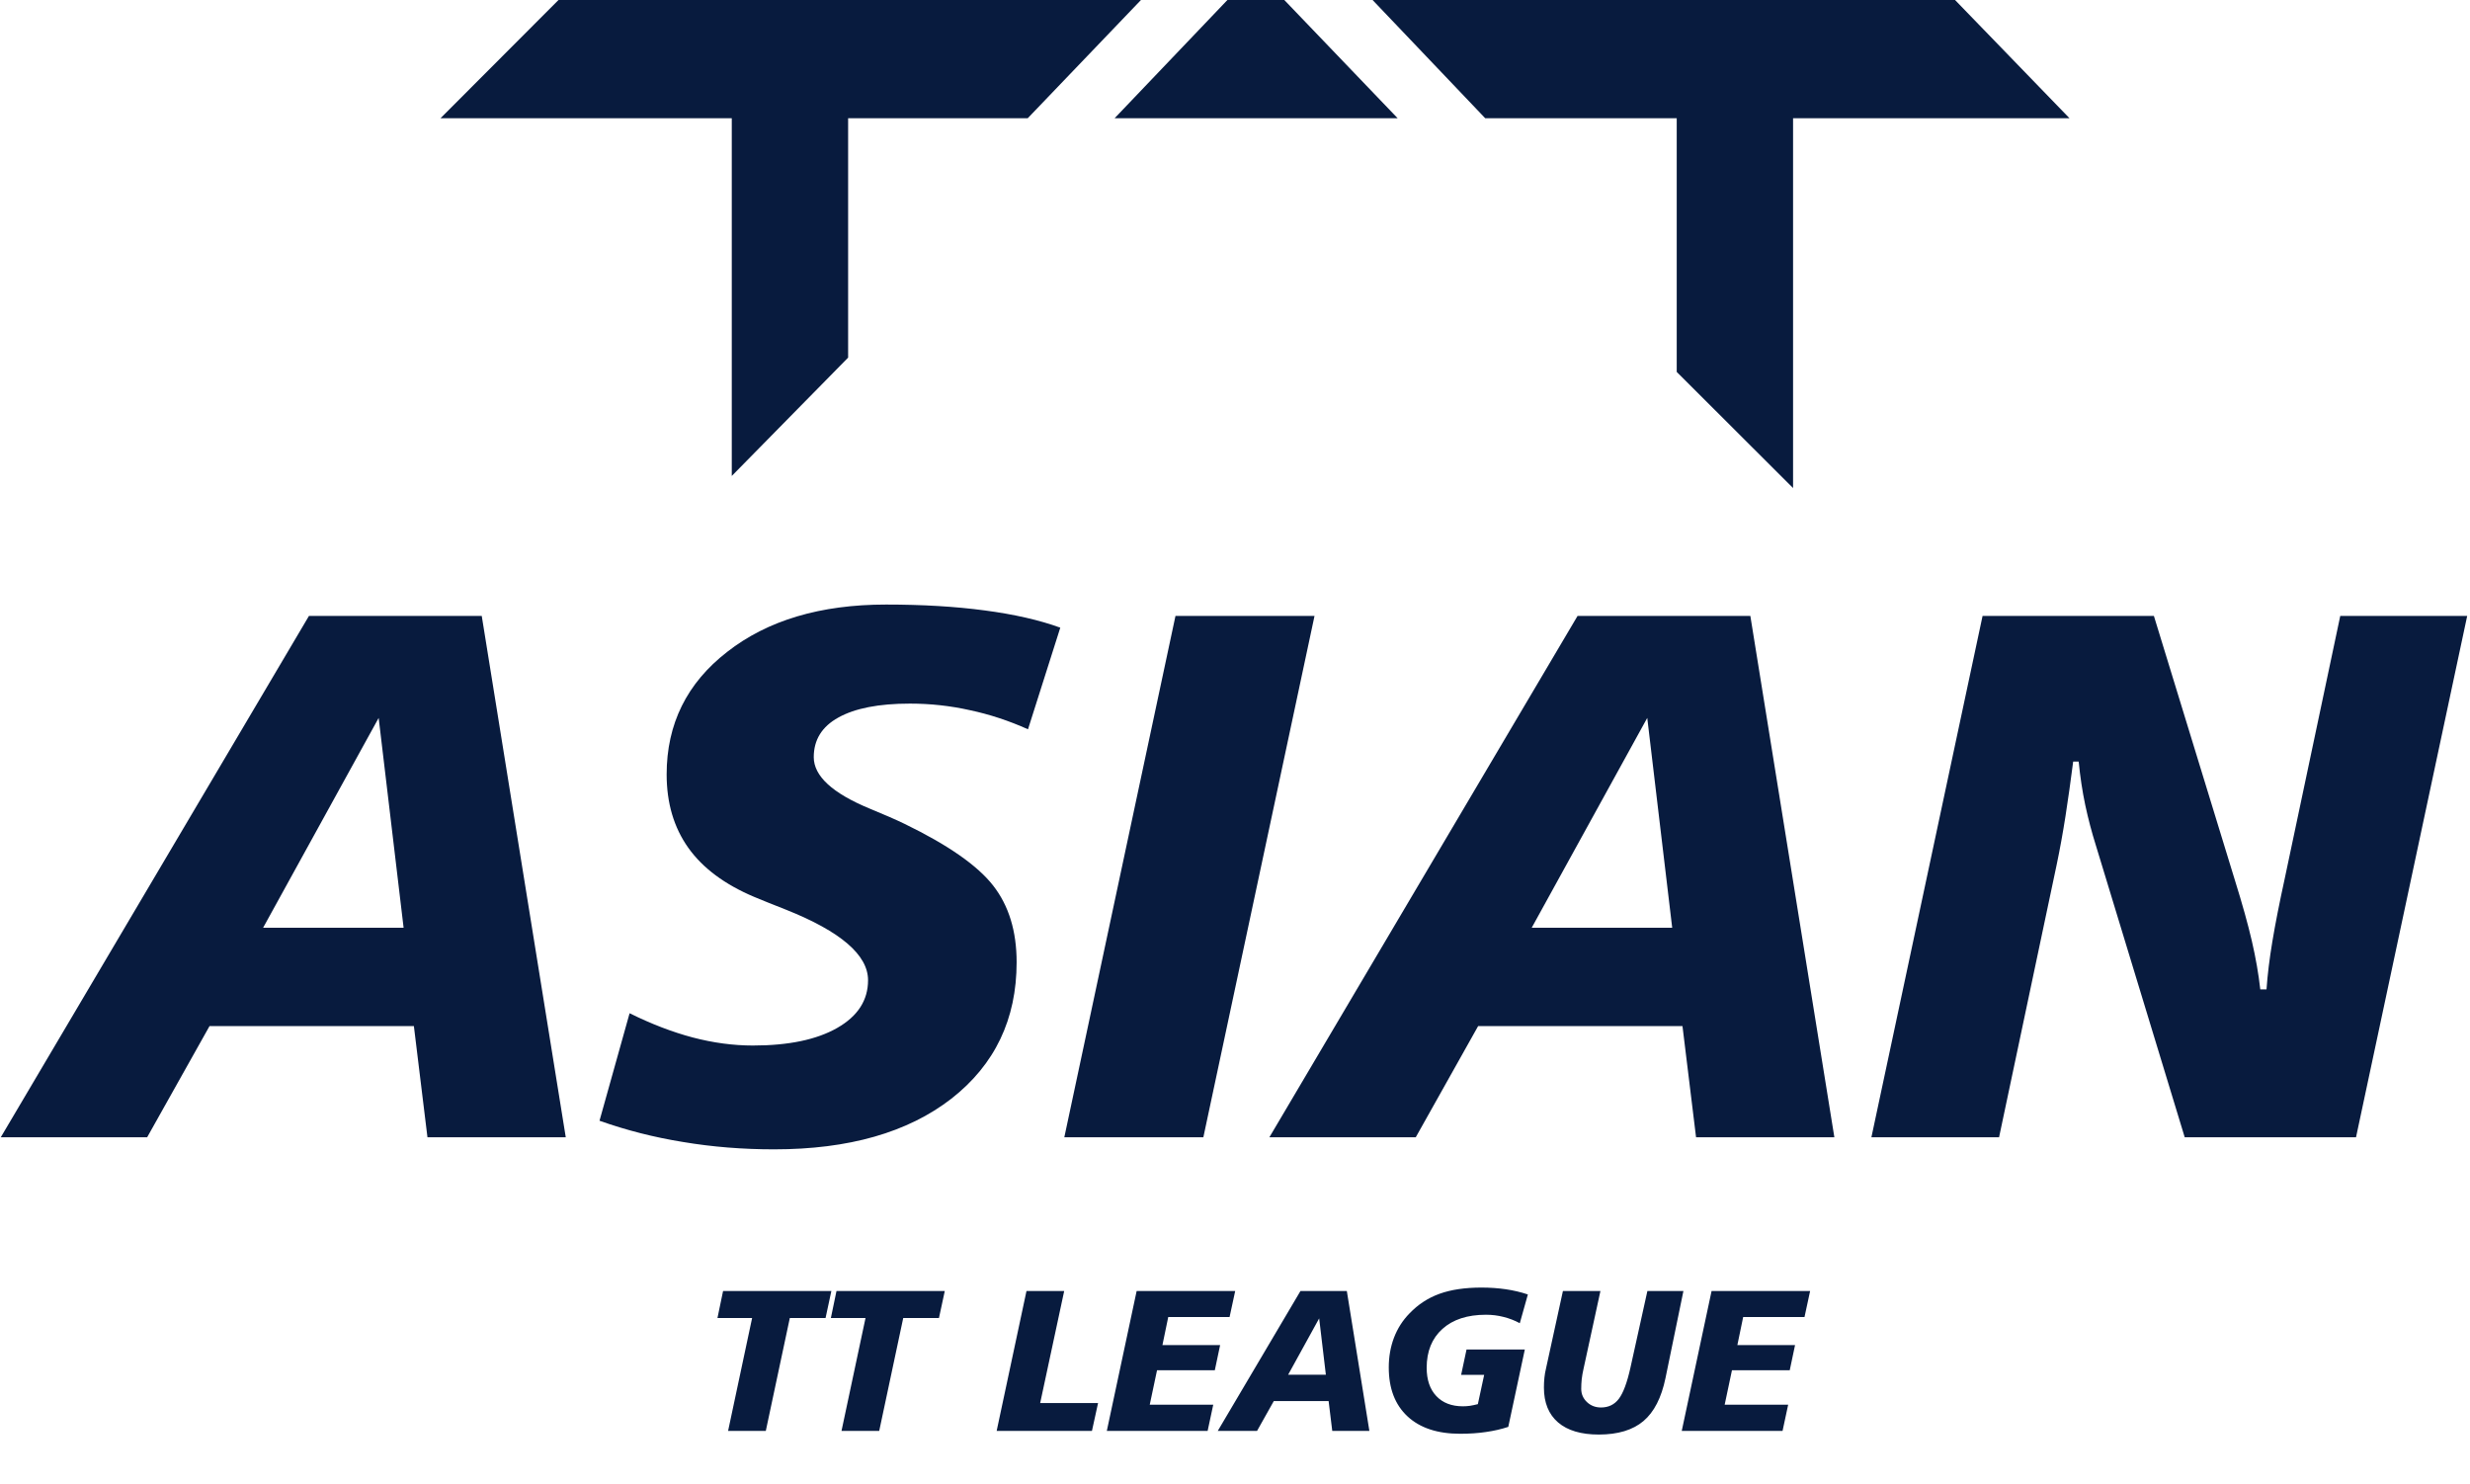 <svg width="834" height="501" viewBox="0 0 834 501" fill="none" xmlns="http://www.w3.org/2000/svg">
<path d="M660.126 0L463.453 0L501.477 39.911H566.149V125.577L605.433 164.79V39.911L698.763 39.911L660.126 0Z" fill="#081B3E"/>
<path d="M188.578 0H385.251L347.024 39.911H286.369V120.751L247.085 160.705V39.911H148.75L188.578 0Z" fill="#081B3E"/>
<path d="M433.65 0H414.438L376.361 39.911H471.913L433.65 0Z" fill="#081B3E"/>
<path d="M244.147 435.906H280.712L278.751 445.014H266.684L258.574 483.141H245.843L253.953 445.014H242.253L244.147 435.906ZM282.44 435.906H319.005L317.044 445.014H304.978L296.867 483.141H284.136L292.246 445.014H280.546L282.44 435.906ZM346.595 435.906H359.326L351.215 473.733H370.761L368.7 483.141H336.523L346.595 435.906ZM383.791 435.906H417.065L415.17 444.681H394.461L392.5 454.155H411.979L410.184 462.664H390.672L388.212 474.299H409.652L407.757 483.141H373.719L383.791 435.906ZM445.419 445.147L434.948 464.16H447.679L445.419 445.147ZM439.103 435.906H454.76L462.372 483.141H449.84L448.61 473.069H430.095L424.444 483.141H411.181L439.103 435.906ZM515.889 437.069L513.163 446.775C511.39 445.823 509.551 445.113 507.645 444.648C505.762 444.16 503.789 443.917 501.728 443.917C495.479 443.917 490.582 445.512 487.036 448.703C483.49 451.894 481.718 456.271 481.718 461.833C481.718 465.889 482.804 469.069 484.975 471.373C487.147 473.678 490.139 474.83 493.95 474.83C494.726 474.83 495.524 474.775 496.344 474.664C497.163 474.531 498.05 474.343 499.003 474.099L501.13 464.227H493.352L495.18 455.651H514.859L509.274 481.778C506.925 482.553 504.421 483.129 501.762 483.506C499.102 483.905 496.188 484.105 493.019 484.105C485.374 484.105 479.446 482.143 475.236 478.221C471.025 474.299 468.92 468.792 468.92 461.7C468.92 458.11 469.507 454.764 470.682 451.662C471.878 448.537 473.629 445.8 475.934 443.451C478.815 440.438 482.194 438.233 486.072 436.836C489.95 435.44 494.67 434.742 500.233 434.742C503.091 434.742 505.817 434.931 508.41 435.307C511.003 435.684 513.496 436.271 515.889 437.069ZM527.723 435.906H540.387L534.67 462.232C534.404 463.385 534.205 464.526 534.072 465.656C533.961 466.764 533.905 467.85 533.905 468.914C533.905 470.686 534.548 472.182 535.833 473.401C537.119 474.62 538.703 475.229 540.587 475.229C543.113 475.229 545.119 474.254 546.603 472.304C548.088 470.354 549.395 466.842 550.526 461.767L556.243 435.906H568.409L562.359 465.29C560.985 471.939 558.503 476.781 554.913 479.817C551.323 482.852 546.293 484.37 539.822 484.37C533.861 484.37 529.285 483.008 526.094 480.282C522.903 477.534 521.307 473.612 521.307 468.515C521.307 467.362 521.363 466.254 521.473 465.191C521.584 464.105 521.761 463.074 522.005 462.099L527.723 435.906ZM577.916 435.906H611.19L609.295 444.681H588.586L586.625 454.155H606.104L604.309 462.664H584.797L582.337 474.299H603.777L601.882 483.141H567.844L577.916 435.906Z" fill="#081B3E"/>
<path d="M127.855 242.401L88.836 313.255H136.278L127.855 242.401ZM104.32 207.965H162.663L191.029 383.985H144.33L139.747 346.453H70.751L49.693 383.985H0.268L104.32 207.965ZM358.007 211.929L347.106 246.241C340.665 243.351 334.141 241.204 327.535 239.8C320.928 238.313 314.157 237.57 307.22 237.57C296.732 237.57 288.681 239.139 283.065 242.277C277.532 245.333 274.766 249.792 274.766 255.655C274.766 262.014 281.042 267.795 293.594 272.997C298.632 275.062 302.595 276.796 305.486 278.2C320.103 285.302 330.053 292.238 335.339 299.01C340.624 305.782 343.266 314.411 343.266 324.899C343.266 344.14 335.917 359.5 321.217 370.979C306.518 382.375 286.575 388.073 261.388 388.073C250.735 388.073 240.495 387.247 230.668 385.596C220.923 384.027 211.509 381.632 202.425 378.411L212.583 342.117C219.932 345.751 227.034 348.476 233.889 350.293C240.825 352.109 247.597 353.018 254.203 353.018C266.26 353.018 275.757 351.036 282.694 347.072C289.63 343.108 293.099 337.74 293.099 330.969C293.099 322.463 283.891 314.535 265.476 307.186C260.851 305.369 257.259 303.924 254.699 302.85C244.707 298.638 237.274 293.106 232.402 286.251C227.53 279.397 225.094 271.139 225.094 261.477C225.094 244.466 231.907 230.675 245.532 220.104C259.158 209.452 277.037 204.125 299.168 204.125C311.473 204.125 322.58 204.786 332.49 206.107C342.482 207.428 350.988 209.369 358.007 211.929ZM396.902 207.965H443.849L406.317 383.985H359.37L396.902 207.965ZM556.2 242.401L517.181 313.255H564.623L556.2 242.401ZM532.665 207.965H591.008L619.374 383.985H572.675L568.092 346.453H499.096L478.038 383.985H428.613L532.665 207.965ZM669.418 207.965H727.266L754.641 297.276C757.118 305.204 759.018 312.017 760.339 317.715C761.66 323.413 762.61 328.863 763.188 334.065H765.294C765.624 329.193 766.285 323.784 767.276 317.838C768.267 311.893 769.629 304.956 771.363 297.028L790.192 207.965H833.051L795.518 383.985H737.671L707.694 285.508C706.29 281.049 705.093 276.507 704.102 271.882C703.111 267.175 702.367 262.262 701.872 257.142H700.014C699.188 263.583 698.321 269.735 697.413 275.599C696.504 281.379 695.513 286.829 694.44 291.949L674.992 383.985H631.885L669.418 207.965Z" fill="#081B3E"/>
</svg>
